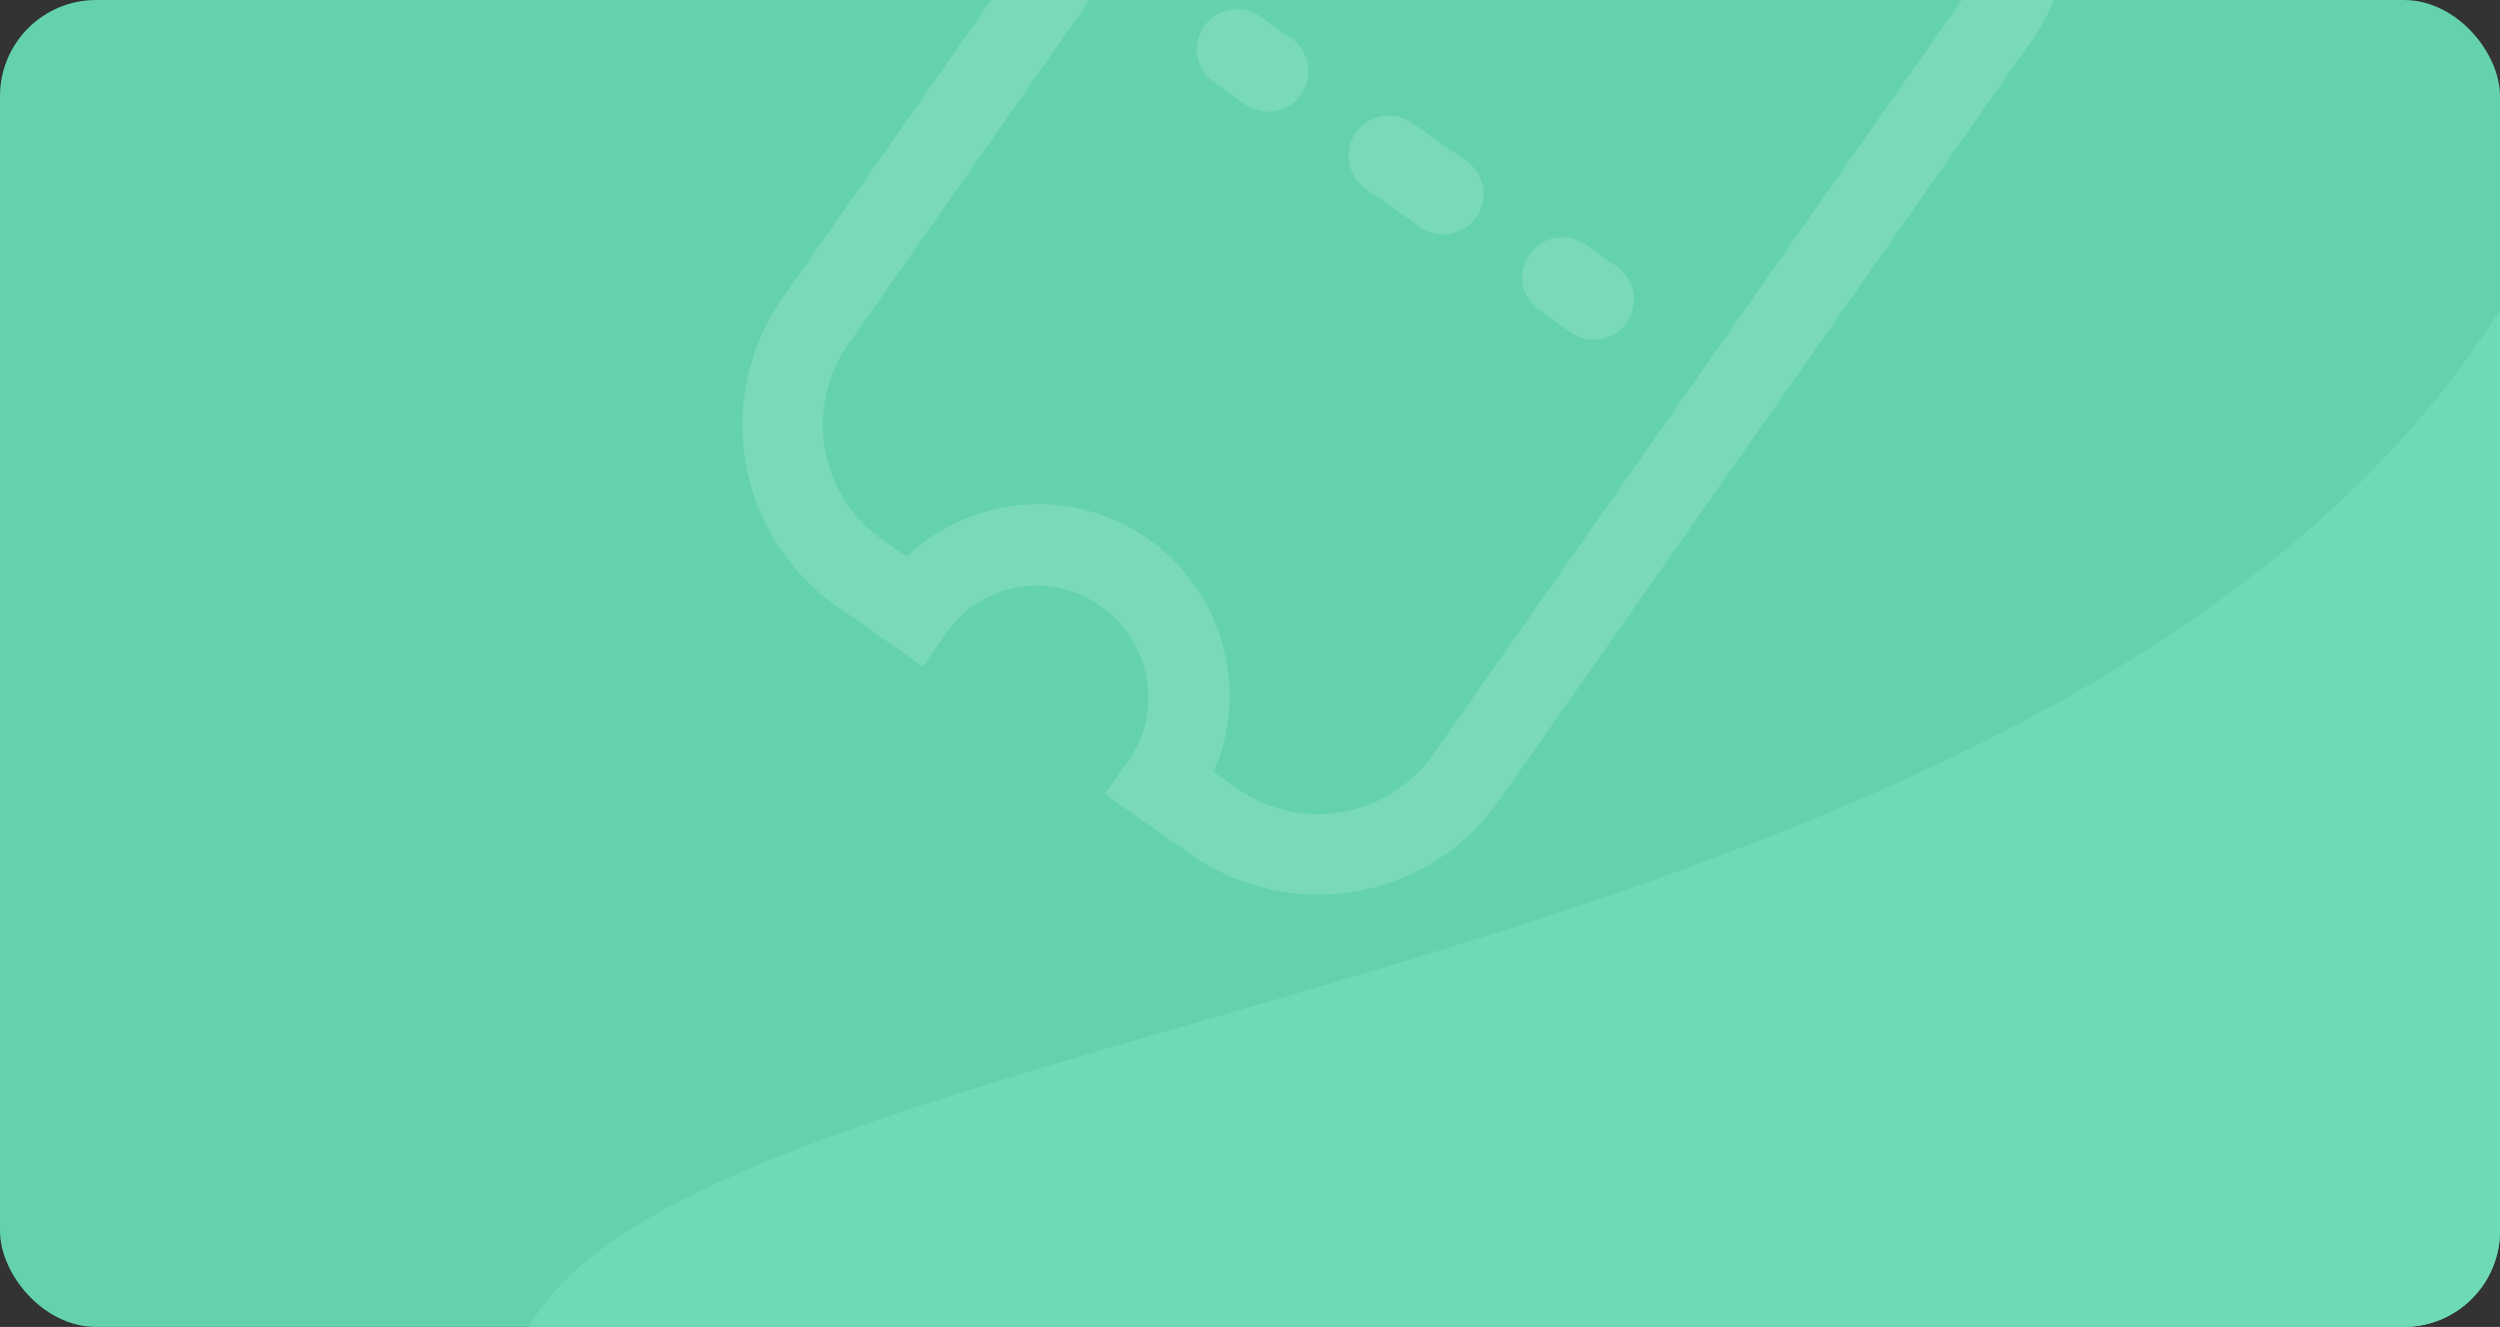 <svg xmlns="http://www.w3.org/2000/svg" xmlns:xlink="http://www.w3.org/1999/xlink" width="520" height="276" viewBox="0 0 520 276">
  <rect x="0" y="0" width="520" height="276" fill="#333333" stroke="none"/>
  <defs>
    <clipPath id="clip-path">
      <rect id="Rectangle_867" data-name="Rectangle 867" width="520" height="276" rx="20" transform="translate(1330 150)" fill="#63d2ad"/>
    </clipPath>
  </defs>
  <g id="Group_12940" data-name="Group 12940" transform="translate(-1330 -150)">
    <rect id="Rectangle_859" data-name="Rectangle 859" width="520" height="276" rx="20" transform="translate(1330 150)" fill="#63d2ad"/>
    <path id="Path_12585" data-name="Path 12585" d="M0,211.545H390a20,20,0,0,0,20-20V0C319.449,144.144,38.287,144.006,0,211.545Z" transform="translate(1440 214.455)" fill="#6fdbb6"/>
    <g id="Mask_Group_3" data-name="Mask Group 3" clip-path="url(#clip-path)">
      <g id="Group_12951" data-name="Group 12951" transform="matrix(0.574, -0.819, 0.819, 0.574, 1162.156, 266.334)" opacity="0.15">
        <path id="Path_12569" data-name="Path 12569" d="M346.671,207.2a7.893,7.893,0,0,0-7.87,7.871v7.871a7.871,7.871,0,1,0,15.741,0v-7.871A7.894,7.894,0,0,0,346.671,207.2Z" transform="translate(-15.865 72.158)" fill="#fff" stroke="#fff" stroke-width="1"/>
        <path id="Path_12570" data-name="Path 12570" d="M346.671,262.08a7.893,7.893,0,0,0-7.87,7.871v13.776a7.871,7.871,0,1,0,15.741,0V269.951A7.9,7.9,0,0,0,346.671,262.08Z" transform="translate(-15.865 55.849)" fill="#fff" stroke="#fff" stroke-width="1"/>
        <path id="Path_12571" data-name="Path 12571" d="M346.671,324.8a7.893,7.893,0,0,0-7.87,7.871v7.871a7.871,7.871,0,1,0,15.741,0v-7.871A7.894,7.894,0,0,0,346.671,324.8Z" transform="translate(-15.865 37.21)" fill="#fff" stroke="#fff" stroke-width="1"/>
        <path id="Path_12572" data-name="Path 12572" d="M386.743,151.2H193.1a45.521,45.521,0,0,0-45.261,45.26v21.648H156.1a23.35,23.35,0,0,1,23.22,23.616c0,12.989-10.627,23.616-23.22,23.616h-8.267v21.647A45.521,45.521,0,0,0,193.1,332.249H386.347a45.521,45.521,0,0,0,45.26-45.261l.005-21.647h-8.264a23.35,23.35,0,0,1-23.22-23.616c0-12.989,10.627-23.616,23.22-23.616h8.267V196.46c.39-24.793-20.077-45.26-44.871-45.26Zm29.518,51.954a39.272,39.272,0,0,0,0,77.141v6.69A29.733,29.733,0,0,1,386.743,316.5H193.1a29.733,29.733,0,0,1-29.519-29.519v-6.69a39.272,39.272,0,0,0,0-77.141v-6.691A29.733,29.733,0,0,1,193.1,166.945H386.35a29.732,29.732,0,0,1,29.518,29.519v6.691Z" transform="translate(40.885 88.8)" fill="#fff" stroke="#fff" stroke-width="1"/>
      </g>
    </g>
  </g>
</svg>
